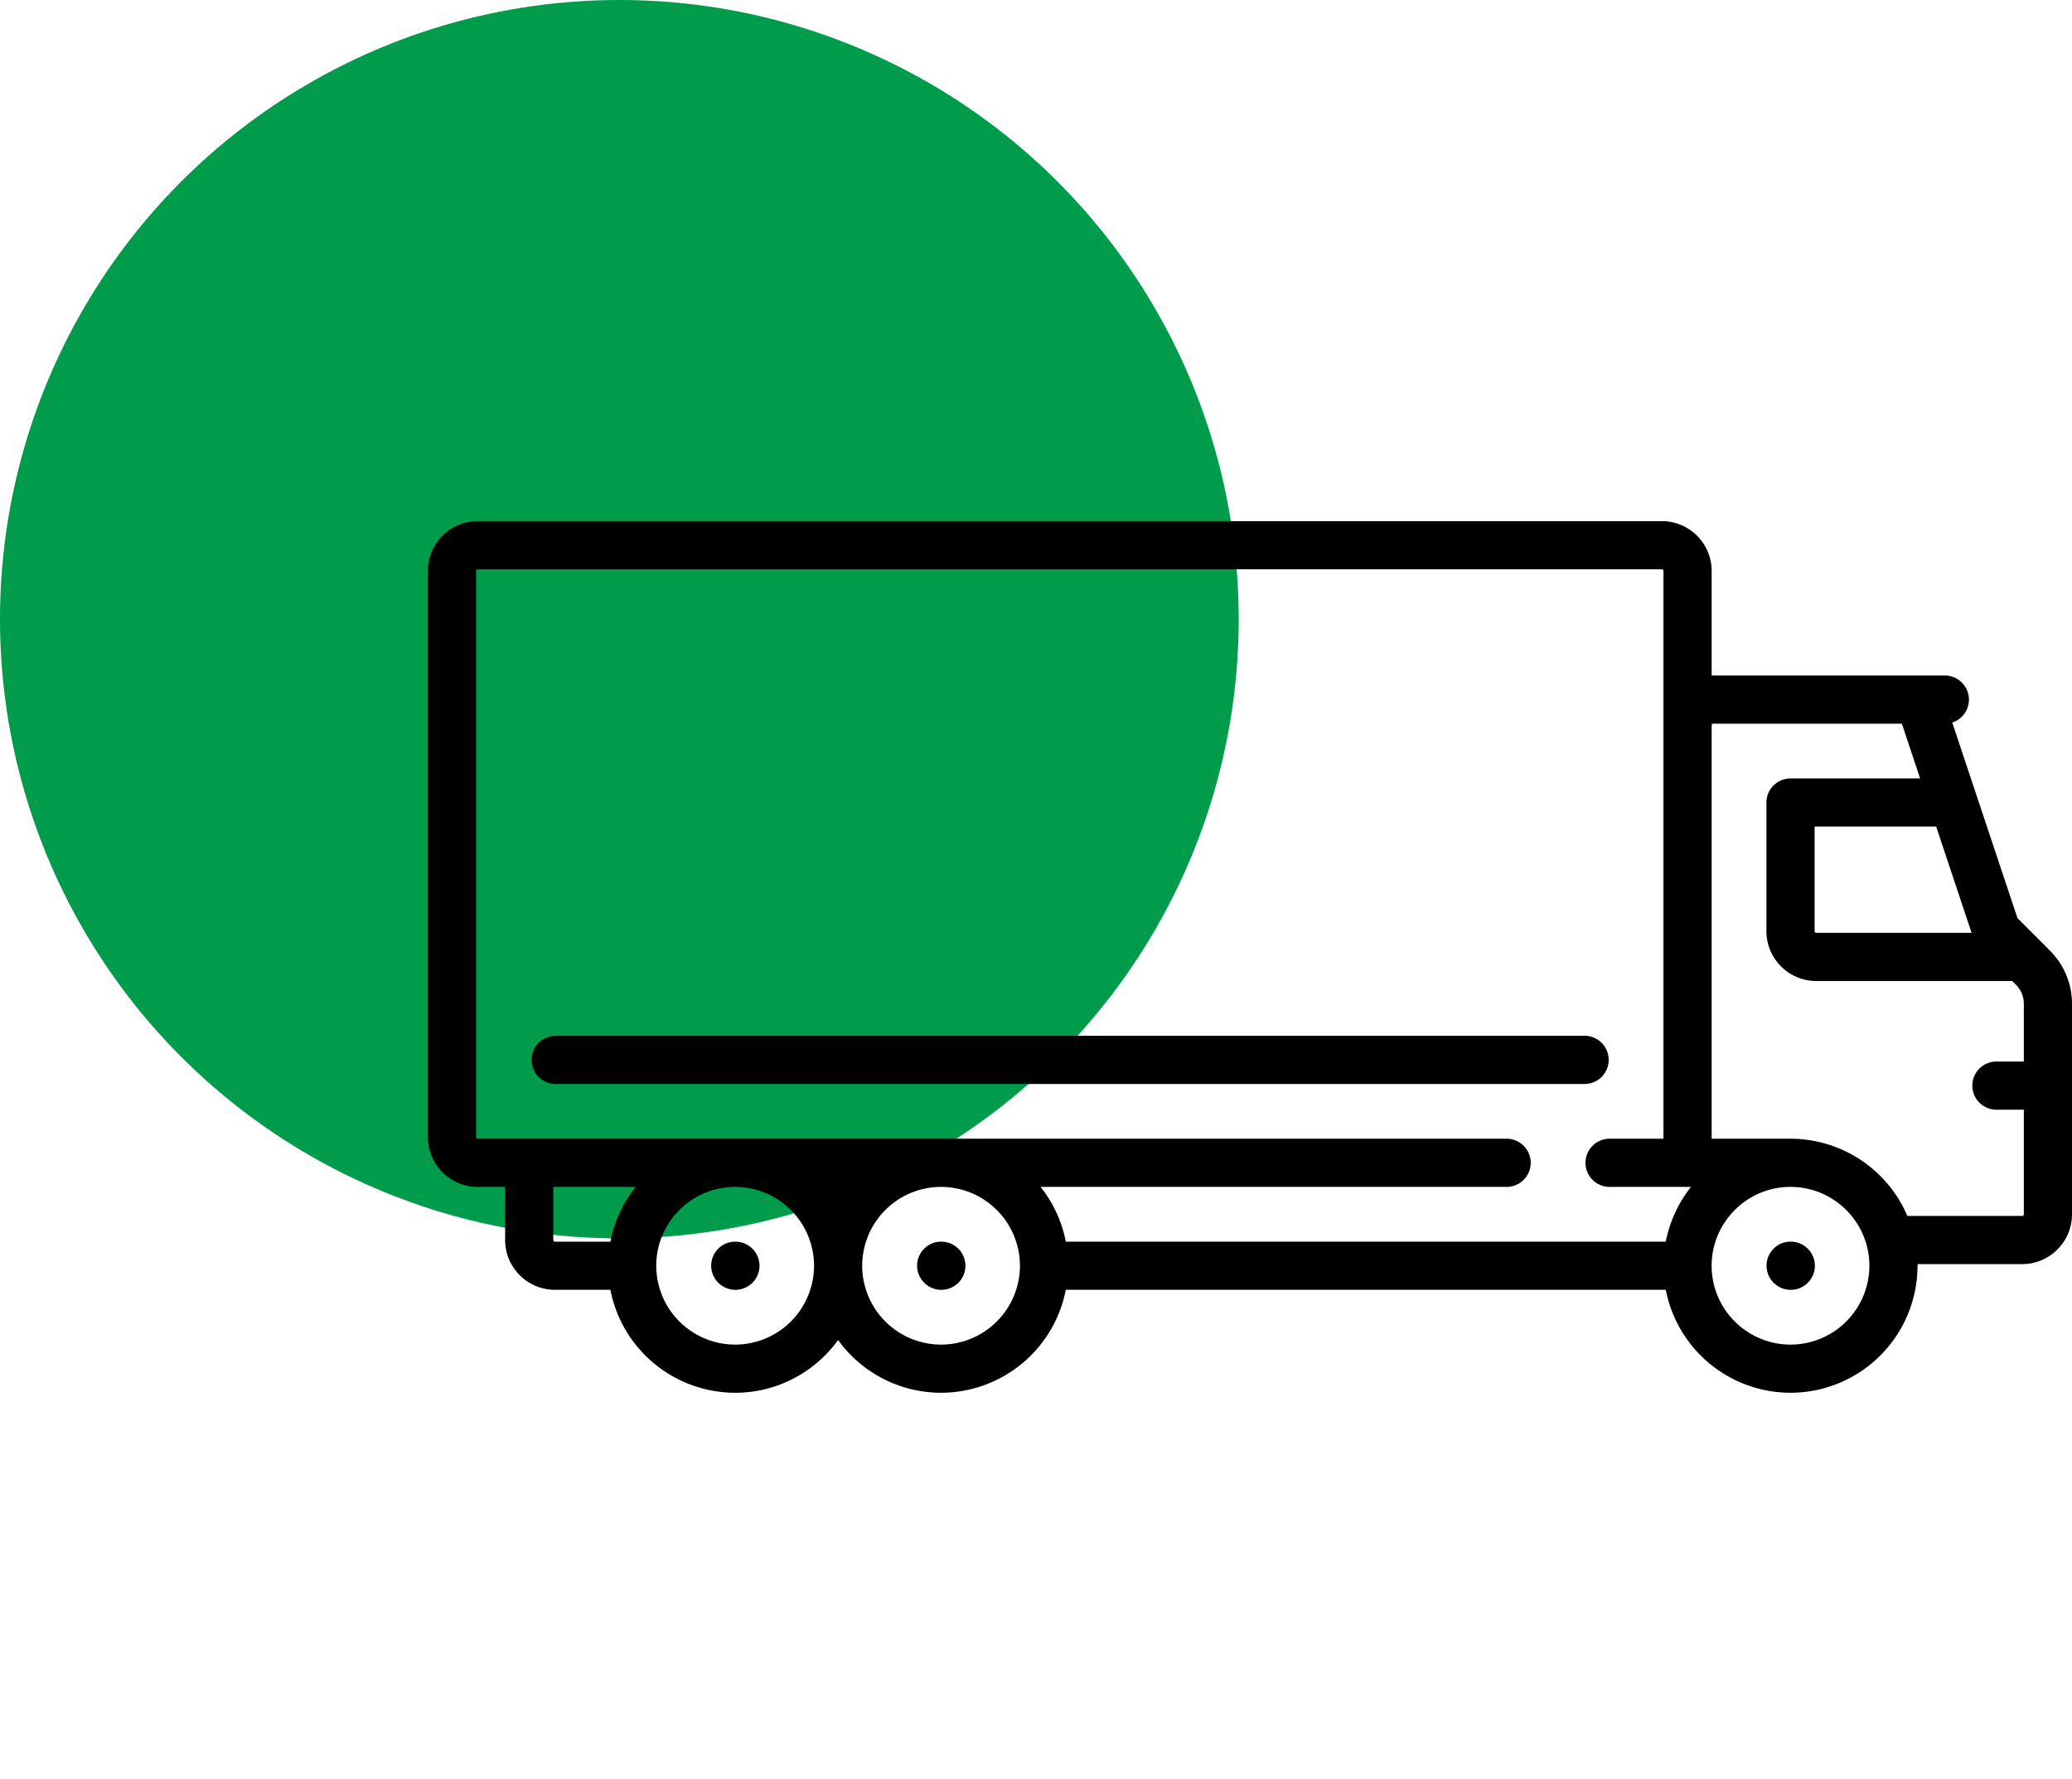 <svg width="92" height="79" fill="none" xmlns="http://www.w3.org/2000/svg"><circle cx="27.5" cy="27.5" r="27.5" fill="#009C4B"/><path d="M32.653 55.145h-.011c-.591 0-1.064.48-1.064 1.07 0 .59.485 1.07 1.075 1.07a1.07 1.07 0 000-2.14zm9.143 0h-.011c-.59 0-1.064.48-1.064 1.07 0 .59.485 1.07 1.075 1.07a1.07 1.07 0 000-2.14zm37.717 0h-.011c-.591 0-1.064.48-1.064 1.07 0 .59.484 1.07 1.075 1.07a1.07 1.07 0 000-2.14z" fill="#000"/><path d="M91.017 42.217l-1.437-1.438-2.897-8.69a1.07 1.07 0 00-.324-2.088H76v-4.645c0-1.22-.992-2.212-2.212-2.212H21.212c-1.22 0-2.212.993-2.212 2.212v25.145c0 1.22.992 2.212 2.212 2.212h1.217v2.359c0 1.22.992 2.212 2.212 2.212h2.462a5.65 5.65 0 005.538 4.572c1.88 0 3.547-.925 4.572-2.343a5.636 5.636 0 004.572 2.343 5.65 5.65 0 005.538-4.572h26.64a5.65 5.65 0 005.538 4.572 5.648 5.648 0 005.641-5.642l-.001-.072h4.647c1.22 0 2.212-.993 2.212-2.213v-9.34c0-.896-.349-1.738-.983-2.372zM27.103 55.145h-2.462a.074.074 0 01-.074-.073v-2.36h3.657a5.62 5.62 0 00-1.12 2.433zm5.538 4.572a3.506 3.506 0 01-3.502-3.502c0-1.924 1.56-3.49 3.48-3.502h.045a3.506 3.506 0 013.48 3.502 3.507 3.507 0 01-3.502 3.502zm9.144 0a3.506 3.506 0 01-3.502-3.502 3.506 3.506 0 013.48-3.502h.044a3.506 3.506 0 013.48 3.502 3.507 3.507 0 01-3.502 3.502zm32.179-4.572h-26.64a5.618 5.618 0 00-1.121-2.432h20.726a1.07 1.07 0 000-2.139H21.212a.073.073 0 01-.073-.073V25.356c0-.04.033-.073.073-.073h52.575c.04 0 .073.033.073.073v25.218h-2.359a1.07 1.07 0 100 2.139h3.583a5.618 5.618 0 00-1.12 2.432zM87.542 41.43h-6.898a.074.074 0 01-.073-.073V36.71h5.398l1.573 4.72zm-8.04 18.287a3.506 3.506 0 01-3.503-3.502c0-1.924 1.56-3.49 3.48-3.502h.03a3.506 3.506 0 013.495 3.502 3.507 3.507 0 01-3.502 3.502zm10.36-5.787c0 .04-.033.073-.074.073H84.69a5.65 5.65 0 00-5.188-3.43l-.022.001H76v-18.36c0-.041.032-.074.073-.074h8.373l.81 2.433h-5.754a1.07 1.07 0 00-1.07 1.069v5.715c0 1.22.993 2.212 2.212 2.212h8.7l.161.16c.23.23.357.535.357.86v2.556h-1.217a1.07 1.07 0 000 2.14h1.217v4.645z" fill="#000"/><path d="M70.358 46.003H24.641a1.07 1.07 0 000 2.139h45.717a1.07 1.07 0 100-2.14z" fill="#000"/></svg>